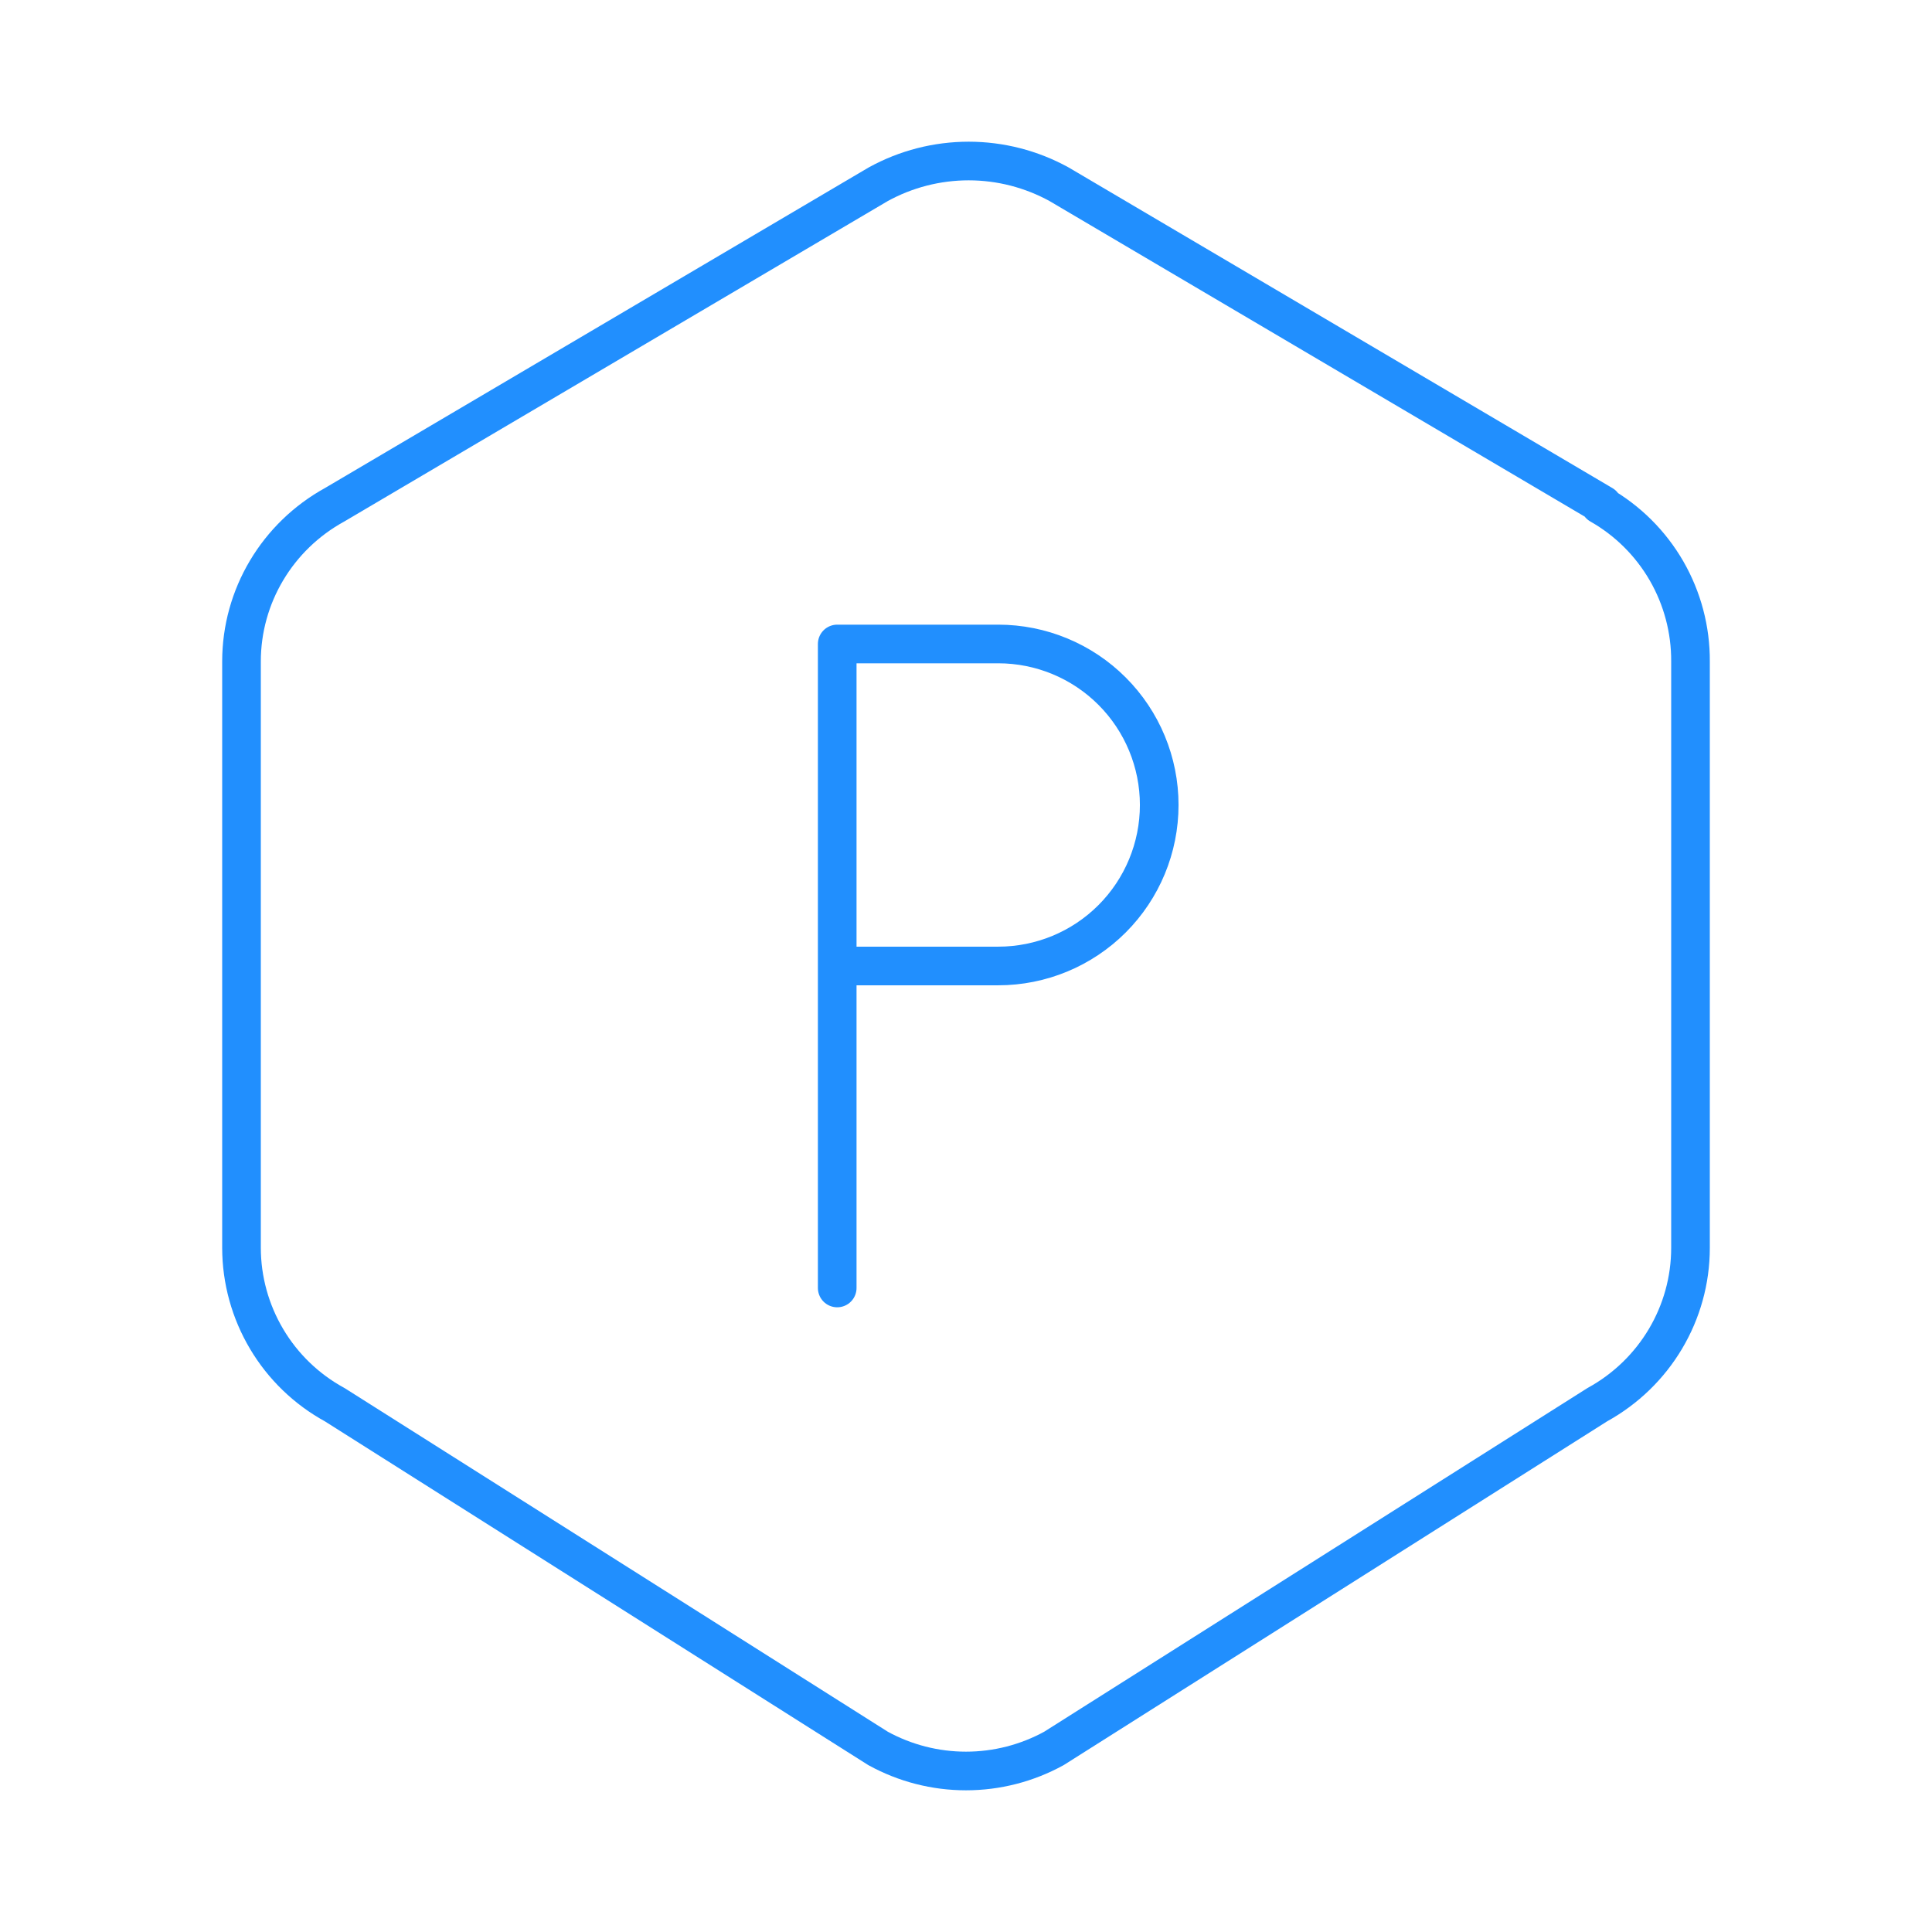 <svg width="100" height="100" viewBox="0 0 100 100" fill="none" xmlns="http://www.w3.org/2000/svg">
<path d="M82.812 26.124C84.245 26.938 85.434 28.12 86.258 29.546C87.081 30.973 87.51 32.593 87.5 34.241V64.591C87.5 67.961 85.654 71.07 82.675 72.707L54.55 90.499C53.156 91.264 51.591 91.666 50 91.666C48.409 91.666 46.844 91.264 45.45 90.499L17.325 72.707C15.867 71.911 14.65 70.737 13.802 69.309C12.953 67.881 12.503 66.252 12.5 64.591V34.236C12.5 30.866 14.346 27.761 17.325 26.124L45.45 9.541C46.886 8.749 48.498 8.334 50.138 8.334C51.777 8.334 53.389 8.749 54.825 9.541L82.95 26.124H82.812Z" stroke="#218FFE" stroke-width="2" stroke-linecap="round" stroke-linejoin="round"/>
<path d="M43.334 49.999H51.667C53.877 49.999 55.997 49.121 57.56 47.558C59.123 45.995 60.001 43.876 60.001 41.665C60.001 39.455 59.123 37.336 57.56 35.773C55.997 34.21 53.877 33.332 51.667 33.332H43.334V66.665" stroke="#218FFE" stroke-width="2" stroke-linecap="round" stroke-linejoin="round"/>
</svg>
